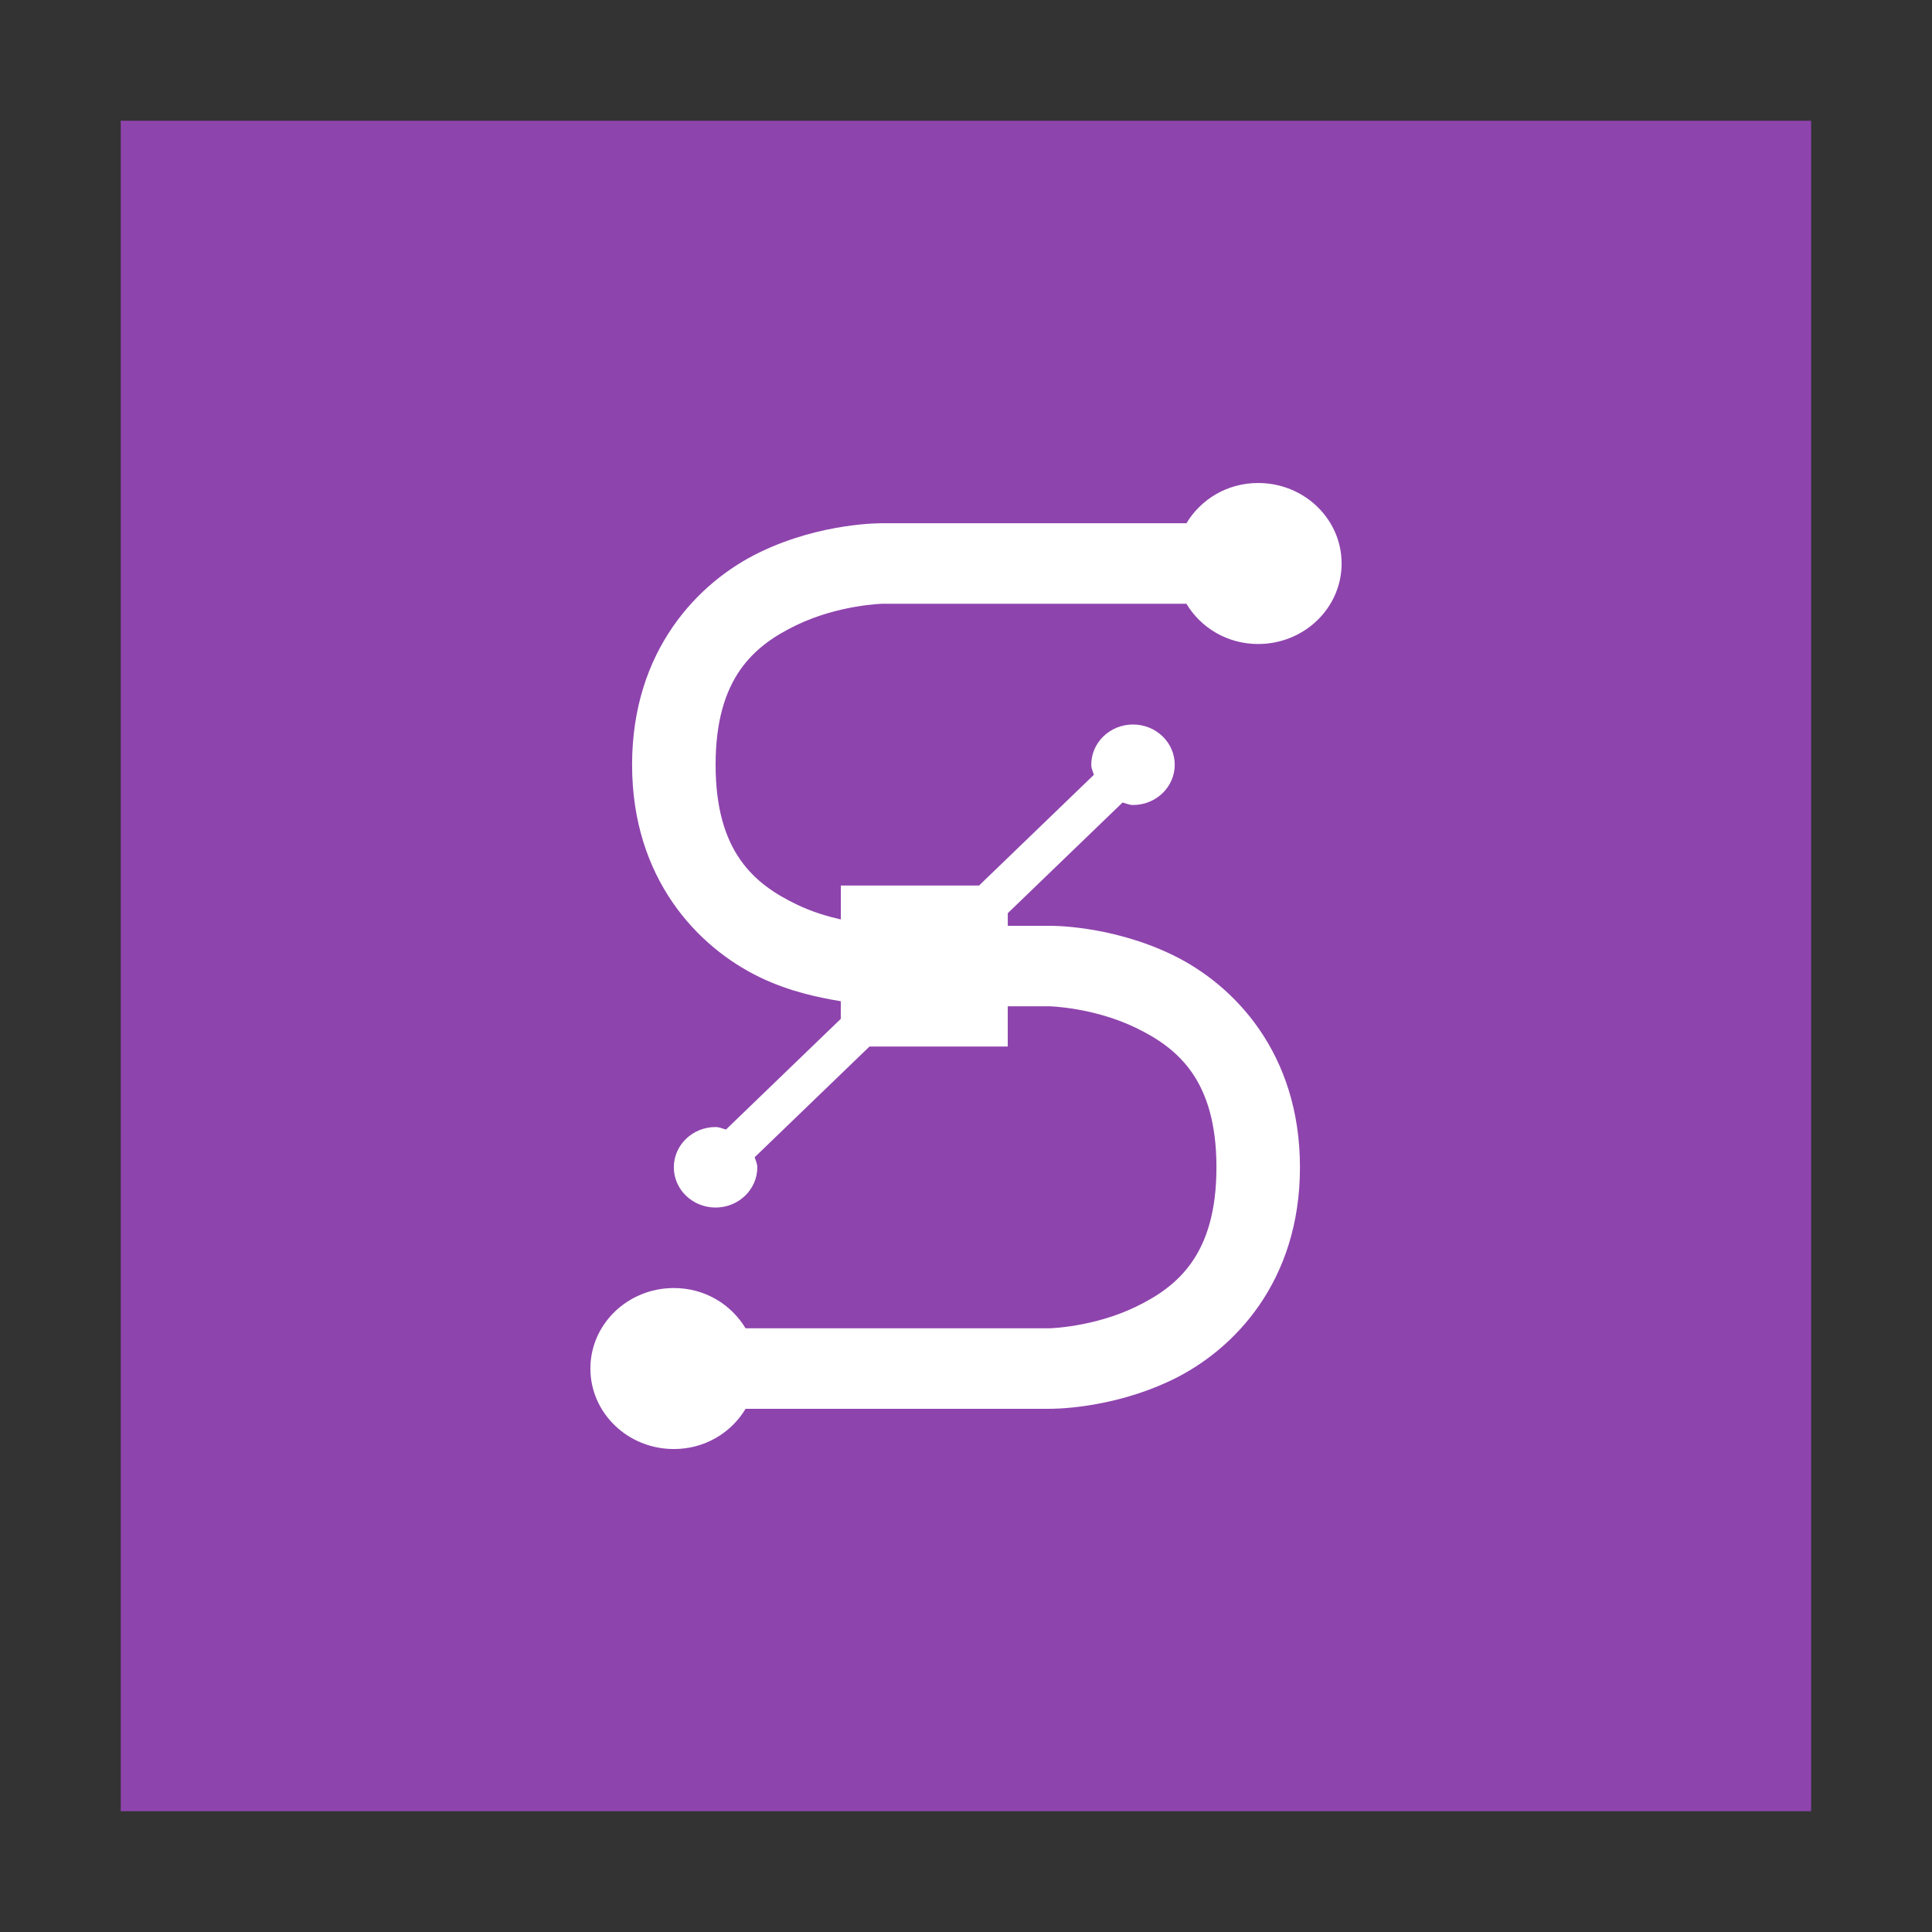 <svg width="48" version="1.1" xmlns="http://www.w3.org/2000/svg" height="48">
<rect width="100%" height="100%" fill="#333333" stroke="none"/>
<g id="g2987" transform="matrix(1.147,0,0,0.917,-3.529,1.989)">
<path style="fill:#8e44ad" id="path2989" d="m 5.692,1.102 v 45.801 h 36.615 v -45.801 Z "/>
</g>
<path style="fill:#fff" id="path10" d="m 31.259,12 c -0.767,0 -1.424,0.403 -1.782,1 h -7.551 c 0,0 -1.503,-0.026 -3.046,0.719 -1.544,0.744 -3.176,2.448 -3.176,5.281 0,2.833 1.632,4.537 3.176,5.281 0.732,0.353 1.451,0.502 2.009,0.594 v 0.438 l -2.852,2.75 c -0.088,-0.023 -0.164,-0.062 -0.259,-0.062 -0.573,0 -1.037,0.448 -1.037,1 0,0.552 0.464,1 1.037,1 0.573,0 1.037,-0.448 1.037,-1 0,-0.092 -0.041,-0.165 -0.065,-0.25 l 2.852,-2.75 h 3.435 v -1 h 1.037 c 0,0 1.09,0.026 2.139,0.531 1.049,0.506 2.009,1.302 2.009,3.469 0,2.167 -0.96,2.963 -2.009,3.469 -1.049,0.506 -2.139,0.531 -2.139,0.531 h -7.551 c -0.359,-0.597 -1.015,-1 -1.781,-1 -1.145,0 -2.074,0.895 -2.074,2 0,1.105 0.929,2 2.074,2 0.767,0 1.424,-0.403 1.782,-1 h 7.551 c 0,0 1.503,0.026 3.046,-0.719 1.544,-0.744 3.176,-2.448 3.176,-5.281 0,-2.833 -1.632,-4.537 -3.176,-5.281 -1.544,-0.744 -3.046,-0.719 -3.046,-0.719 h -1.037 v -0.313 l 2.852,-2.75 c 0.088,0.023 0.164,0.062 0.259,0.062 0.573,0 1.037,-0.448 1.037,-1 0,-0.552 -0.464,-1 -1.037,-1 -0.573,0 -1.037,0.448 -1.037,1 0,0.092 0.041,0.165 0.065,0.25 l -2.852,2.75 h -3.435 v 0.844 c -0.342,-0.079 -0.714,-0.188 -1.102,-0.375 -1.049,-0.506 -2.009,-1.302 -2.009,-3.469 0,-2.167 0.96,-2.963 2.009,-3.469 1.048,-0.505 2.137,-0.531 2.137,-0.531 h 7.551 c 0.359,0.597 1.015,1 1.782,1 1.145,0 2.074,-0.895 2.074,-2 0,-1.105 -0.929,-2 -2.074,-2 z "/>
</svg>
